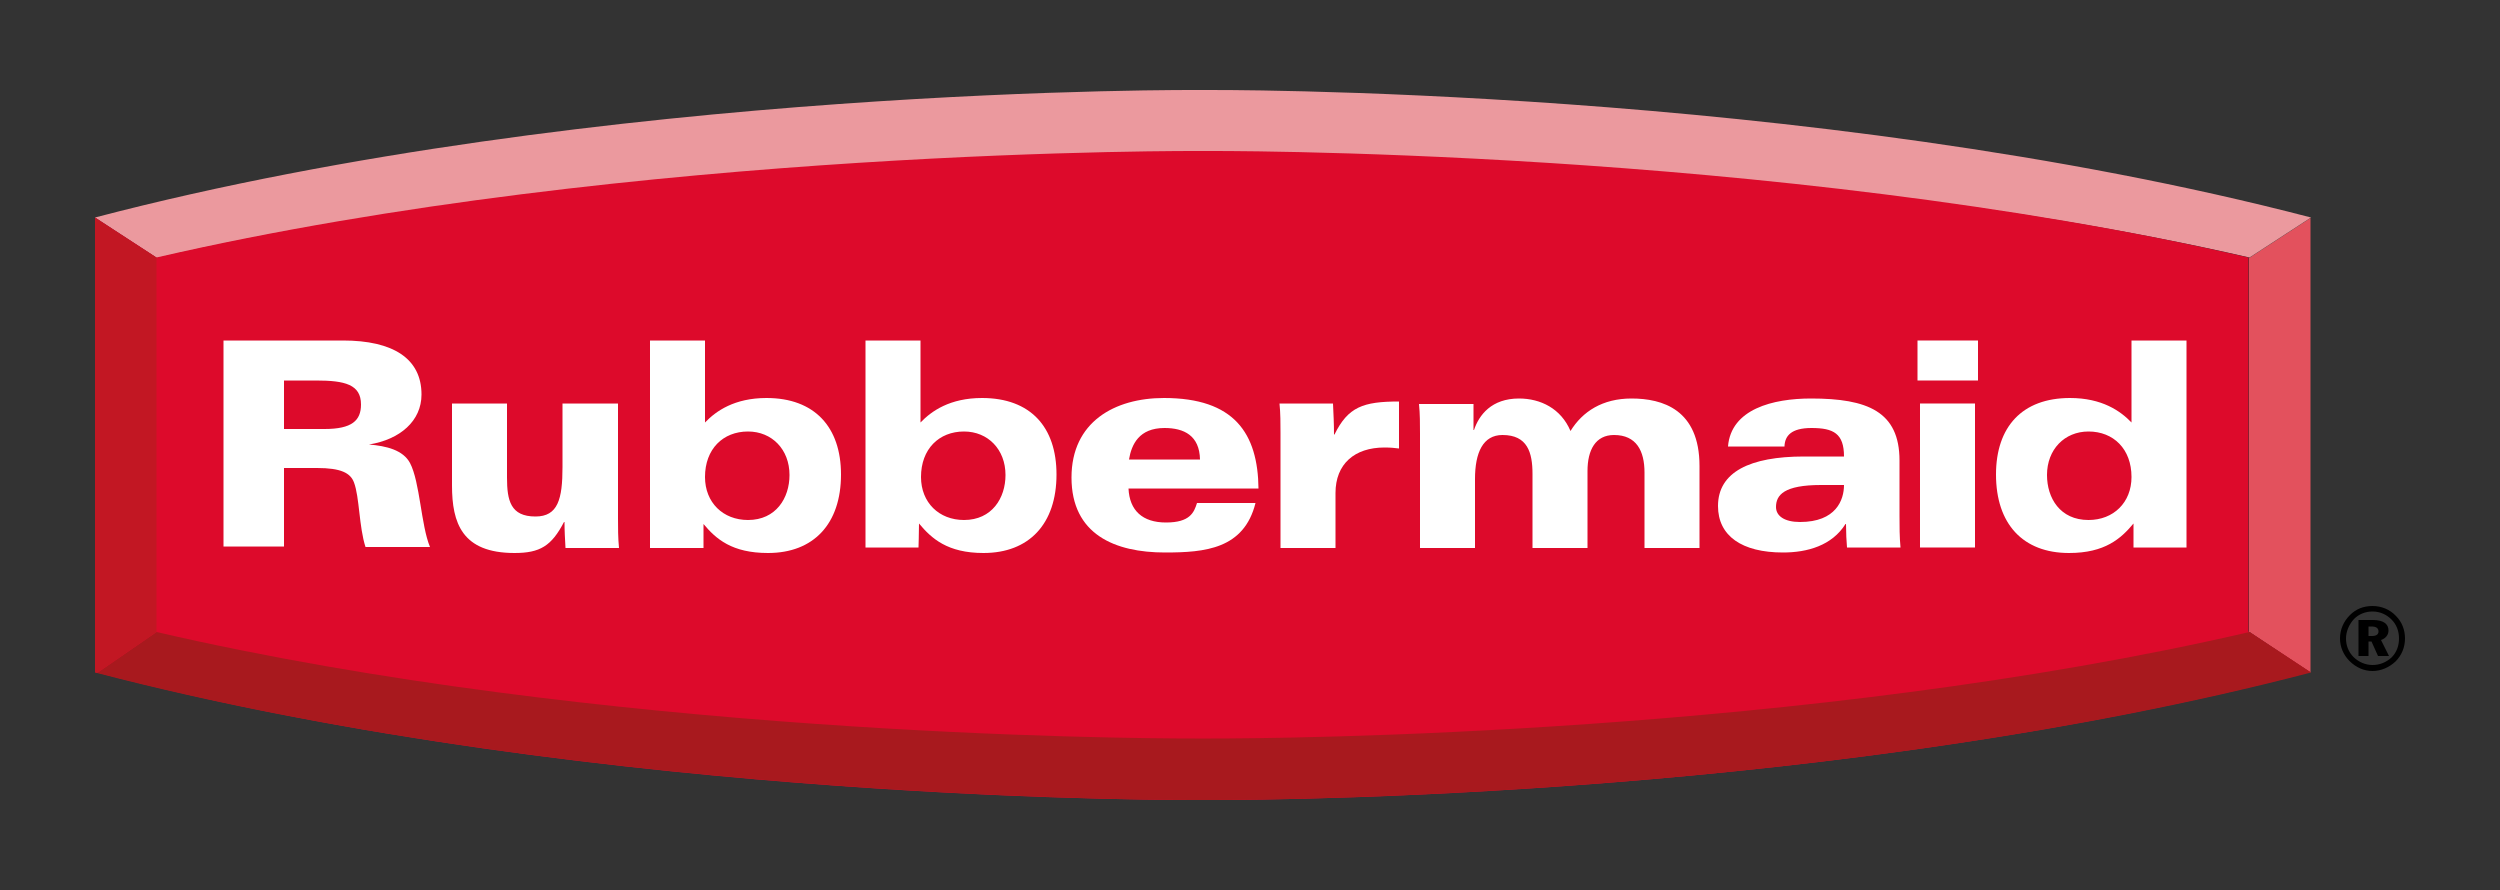 <?xml version="1.0" encoding="utf-8"?>
<!-- Generator: Adobe Illustrator 21.1.0, SVG Export Plug-In . SVG Version: 6.00 Build 0)  -->
<svg version="1.1" id="Calque_1" xmlns="http://www.w3.org/2000/svg" xmlns:xlink="http://www.w3.org/1999/xlink" x="0px" y="0px"
	 viewBox="0 0 500 178" style="enable-background:new 0 0 500 178;" xml:space="preserve">
<rect x="0" y="0" width="500" height="178" fill="#333333" stroke="none"/>
<style type="text/css">
	.st0{fill:#E3515D;}
	.st1{fill:#EB999E;}
	.st2{fill:#DD0A2B;}
	.st3{fill:#FFFFFF;}
	.st4{fill:#C6C6C5;}
	.st5{fill:#A8191E;}
	.st6{fill:#E3E3E2;}
	.st7{fill:#C21723;}
</style>
<g>
	<path d="M479.2,123.2c-1.2-1.3-2.9-2-4.7-2c-1.8,0-3.3,0.6-4.5,1.8c-1.3,1.3-2,2.9-2,4.7c0,1.7,0.7,3.3,1.9,4.5
		c1.3,1.3,2.9,2,4.6,2c1.7,0,3.3-0.7,4.6-1.9c1.2-1.2,1.9-2.8,1.9-4.6C481,126,480.4,124.4,479.2,123.2z M478.3,131.5
		c-1.1,1-2.4,1.5-3.8,1.5c-1.4,0-2.8-0.6-3.8-1.6c-1-1-1.5-2.3-1.5-3.7c0-1.4,0.6-2.8,1.6-3.9c1-1,2.3-1.5,3.7-1.5
		c1.5,0,2.8,0.6,3.8,1.6c1,1,1.5,2.3,1.5,3.8C479.8,129.2,479.3,130.5,478.3,131.5z"/>
	<path d="M477.7,126.1c0-1.3-1-2.1-3.1-2.1h-2.9v7.2h2v-2.9h0.6l1.3,2.9h2.2l-1.6-3.2C477.1,127.7,477.7,127,477.7,126.1z
		 M474.4,127.2h-0.7v-1.9h0.6c0.9,0,1.4,0.3,1.4,1C475.7,126.9,475.2,127.2,474.4,127.2z"/>
	<polygon class="st0" points="449.8,126.4 449.8,51.6 462.1,43.6 462.1,134.5 449.9,126.4 	"/>
	<path class="st1" d="M240.7,31.9c-0.1,0-113.8-2.4-209.3,19.7L19,43.5C120.1,17,240.4,18,240.6,18c0.1,0,120.4-0.9,221.6,25.5
		l-12.3,8C354.3,29.5,240.8,31.9,240.7,31.9"/>
	<path class="st2" d="M19.4,134.5l-0.4-0.1V43.5l12.3,8c95.6-22.1,209.2-21.3,209.3-21.3c0.1,0,113.6-0.8,209.1,21.3v74.8l12.3,8.1
		C361.1,161,240.7,160,240.6,160C240.4,160,120.5,161,19.4,134.5"/>
	<path class="st3" d="M123.5,80.7h-11v12.7c0,6.4-0.9,9.9-5.4,9.9c-5,0-5.7-3.2-5.7-7.8V80.7h-11v16.4c0,7.5,2,13.5,12.5,13.5
		c5.1,0,7.4-1.4,9.9-6.2h0.1c0,1.7,0.1,3.5,0.2,5.2h10.7c-0.2-2-0.2-4.1-0.2-5.9V80.7z"/>
	<path class="st3" d="M256.1,109.6h11V98.6c0-5.8,3.8-9.1,9.8-9.1c1.3,0,2.1,0.1,2.9,0.2v-9.4c-7.2,0-10.2,1.1-12.9,6.6h-0.1
		c0-2.1-0.1-4.1-0.2-6.2h-10.7c0.2,1.9,0.2,4.1,0.2,5.9V109.6z"/>
	<path class="st3" d="M284,109.6h11V95.8c0-5.3,1.6-8.8,5.5-8.8c5,0,6,3.5,6,7.8v14.8h11V94.2c0-4.2,1.6-7.2,5.3-7.2
		c4.5,0,6.1,3.2,6.1,7.5v15.1h11V93.2c0-11.3-7.4-13.5-13.6-13.5c-5.8,0-9.8,2.6-12.2,6.5c-1.9-4.5-6-6.5-10.3-6.5
		c-5.5,0-8,3.3-9,6.3h-0.1c0-1.7,0-5.2,0-5.2h-10.9c0.2,1.9,0.2,4.1,0.2,5.9V109.6z"/>
	<path class="st3" d="M44.7,109.6V68.1h23.9c10,0,15.7,3.6,15.7,10.8c0,5.3-4.3,9-10.5,10c3.5,0.3,6.8,1.1,8.2,3.7
		c2,3.8,2.2,12.5,4,16.8H73.1c-1.3-4-1.2-10-2.3-12.9c-0.7-1.9-2.6-2.9-7.4-2.9h-6.6v15.7H44.7z M56.8,76.1v9.7h8.1
		c5.5,0,7.3-1.7,7.3-4.9c0-4-3.2-4.8-9-4.8H56.8z"/>
	<path class="st3" d="M130,109.6V68.1h11v16.4c2.2-2.3,5.9-4.9,12.3-4.9c9.6,0,14.9,5.8,14.9,15.3c0,9.9-5.5,15.7-14.6,15.7
		c-7.2,0-10.4-2.8-12.9-5.8c0,1.6,0,4.8,0,4.8H130z M157.9,95c0-5.1-3.5-8.7-8.3-8.7c-5,0-8.6,3.5-8.6,9.1c0,5.1,3.6,8.6,8.6,8.6
		C155.2,104,157.9,99.6,157.9,95"/>
	<path class="st3" d="M251.7,97.8c-0.1-11.2-4.9-18.2-18.9-18.2c-9.9,0-18.5,4.8-18.5,15.9c0,11.4,8.7,15,18.7,15
		c8,0,15.8-0.7,18.1-9.9h-11.7c-0.6,1.9-1.4,3.9-6.2,3.9c-4.7,0-7.3-2.4-7.5-6.8H251.7z M225.8,91.9c0.5-3,2-6.3,7.1-6.3
		c3.9,0,7,1.5,7.1,6.3H225.8z"/>
	<path class="st3" d="M356.9,89.2c0.1-2,1.3-3.6,5.4-3.6c4.4,0,6.5,1.1,6.5,5.7h-8c-10.8,0-17.2,3.1-17.2,9.9c0,6,4.8,9.3,13,9.3
		c4.9,0,9.8-1.4,12.5-5.7h0.1c0,1.6,0.1,3.7,0.2,4.7h10.7c-0.2-2.1-0.2-4.3-0.2-6.4v-11c0-9.8-6.4-12.4-17.7-12.4
		c-7.6,0-16,2.1-16.6,9.6H356.9z M368.8,97c0,3-1.6,7.4-8.8,7.4c-3.1,0-4.8-1.2-4.8-3c0-2.4,1.6-4.4,9-4.4H368.8z"/>
	<g>
		<rect x="384" y="80.7" class="st3" width="11" height="28.8"/>
		<rect x="383.5" y="68.1" class="st3" width="12.1" height="8"/>
	</g>
	<path class="st3" d="M173.1,109.6V68.1h11v16.4c2.2-2.3,5.9-4.9,12.3-4.9c9.7,0,14.9,5.8,14.9,15.3c0,9.9-5.5,15.7-14.6,15.7
		c-7.2,0-10.4-2.9-12.9-5.9c0,1.6-0.1,4.8-0.1,4.8H173.1z M201.1,95c0-5.1-3.5-8.7-8.3-8.7c-5,0-8.6,3.5-8.6,9.1
		c0,5.1,3.6,8.6,8.6,8.6C198.4,104,201.1,99.6,201.1,95"/>
	<path class="st3" d="M437.3,109.6V68.1h-11v16.4c-2.2-2.3-5.9-4.9-12.3-4.9c-9.6,0-14.8,5.8-14.8,15.3c0,9.9,5.4,15.7,14.6,15.7
		c7.2,0,10.4-2.9,12.9-5.9c0,1.6,0,4.8,0,4.8H437.3z M409.4,95c0-5.1,3.5-8.7,8.3-8.7c5,0,8.6,3.5,8.6,9.1c0,5.1-3.6,8.6-8.6,8.6
		C412,104,409.4,99.6,409.4,95"/>
	<path class="st4" d="M240.6,160c0,0-0.6,0-1.7,0C240,160,240.6,160,240.6,160"/>
	<path class="st5" d="M31.3,126.4l-11.9,8.2C113.6,159.1,224,160,238.9,160c1.1,0,1.7,0,1.7,0c0,0,0.6,0,1.7,0
		c15,0,125.8-0.9,219.9-25.5l-12.3-8.1c-88.9,20.6-193.5,21.3-207.7,21.3c-1.1,0-1.6,0-1.6,0s-0.6,0-1.6,0
		C224.6,147.7,120.2,147,31.3,126.4"/>
	<path class="st6" d="M19,43.5v90.9l0.4,0.1l0,0l-0.4-0.1L19,43.5C19,43.6,19,43.6,19,43.5"/>
	<path class="st7" d="M19,43.6v90.9l0.4,0.1l11.9-8.2l0-74.8C31.4,51.6,31.4,51.6,19,43.6"/>
</g>
</svg>
